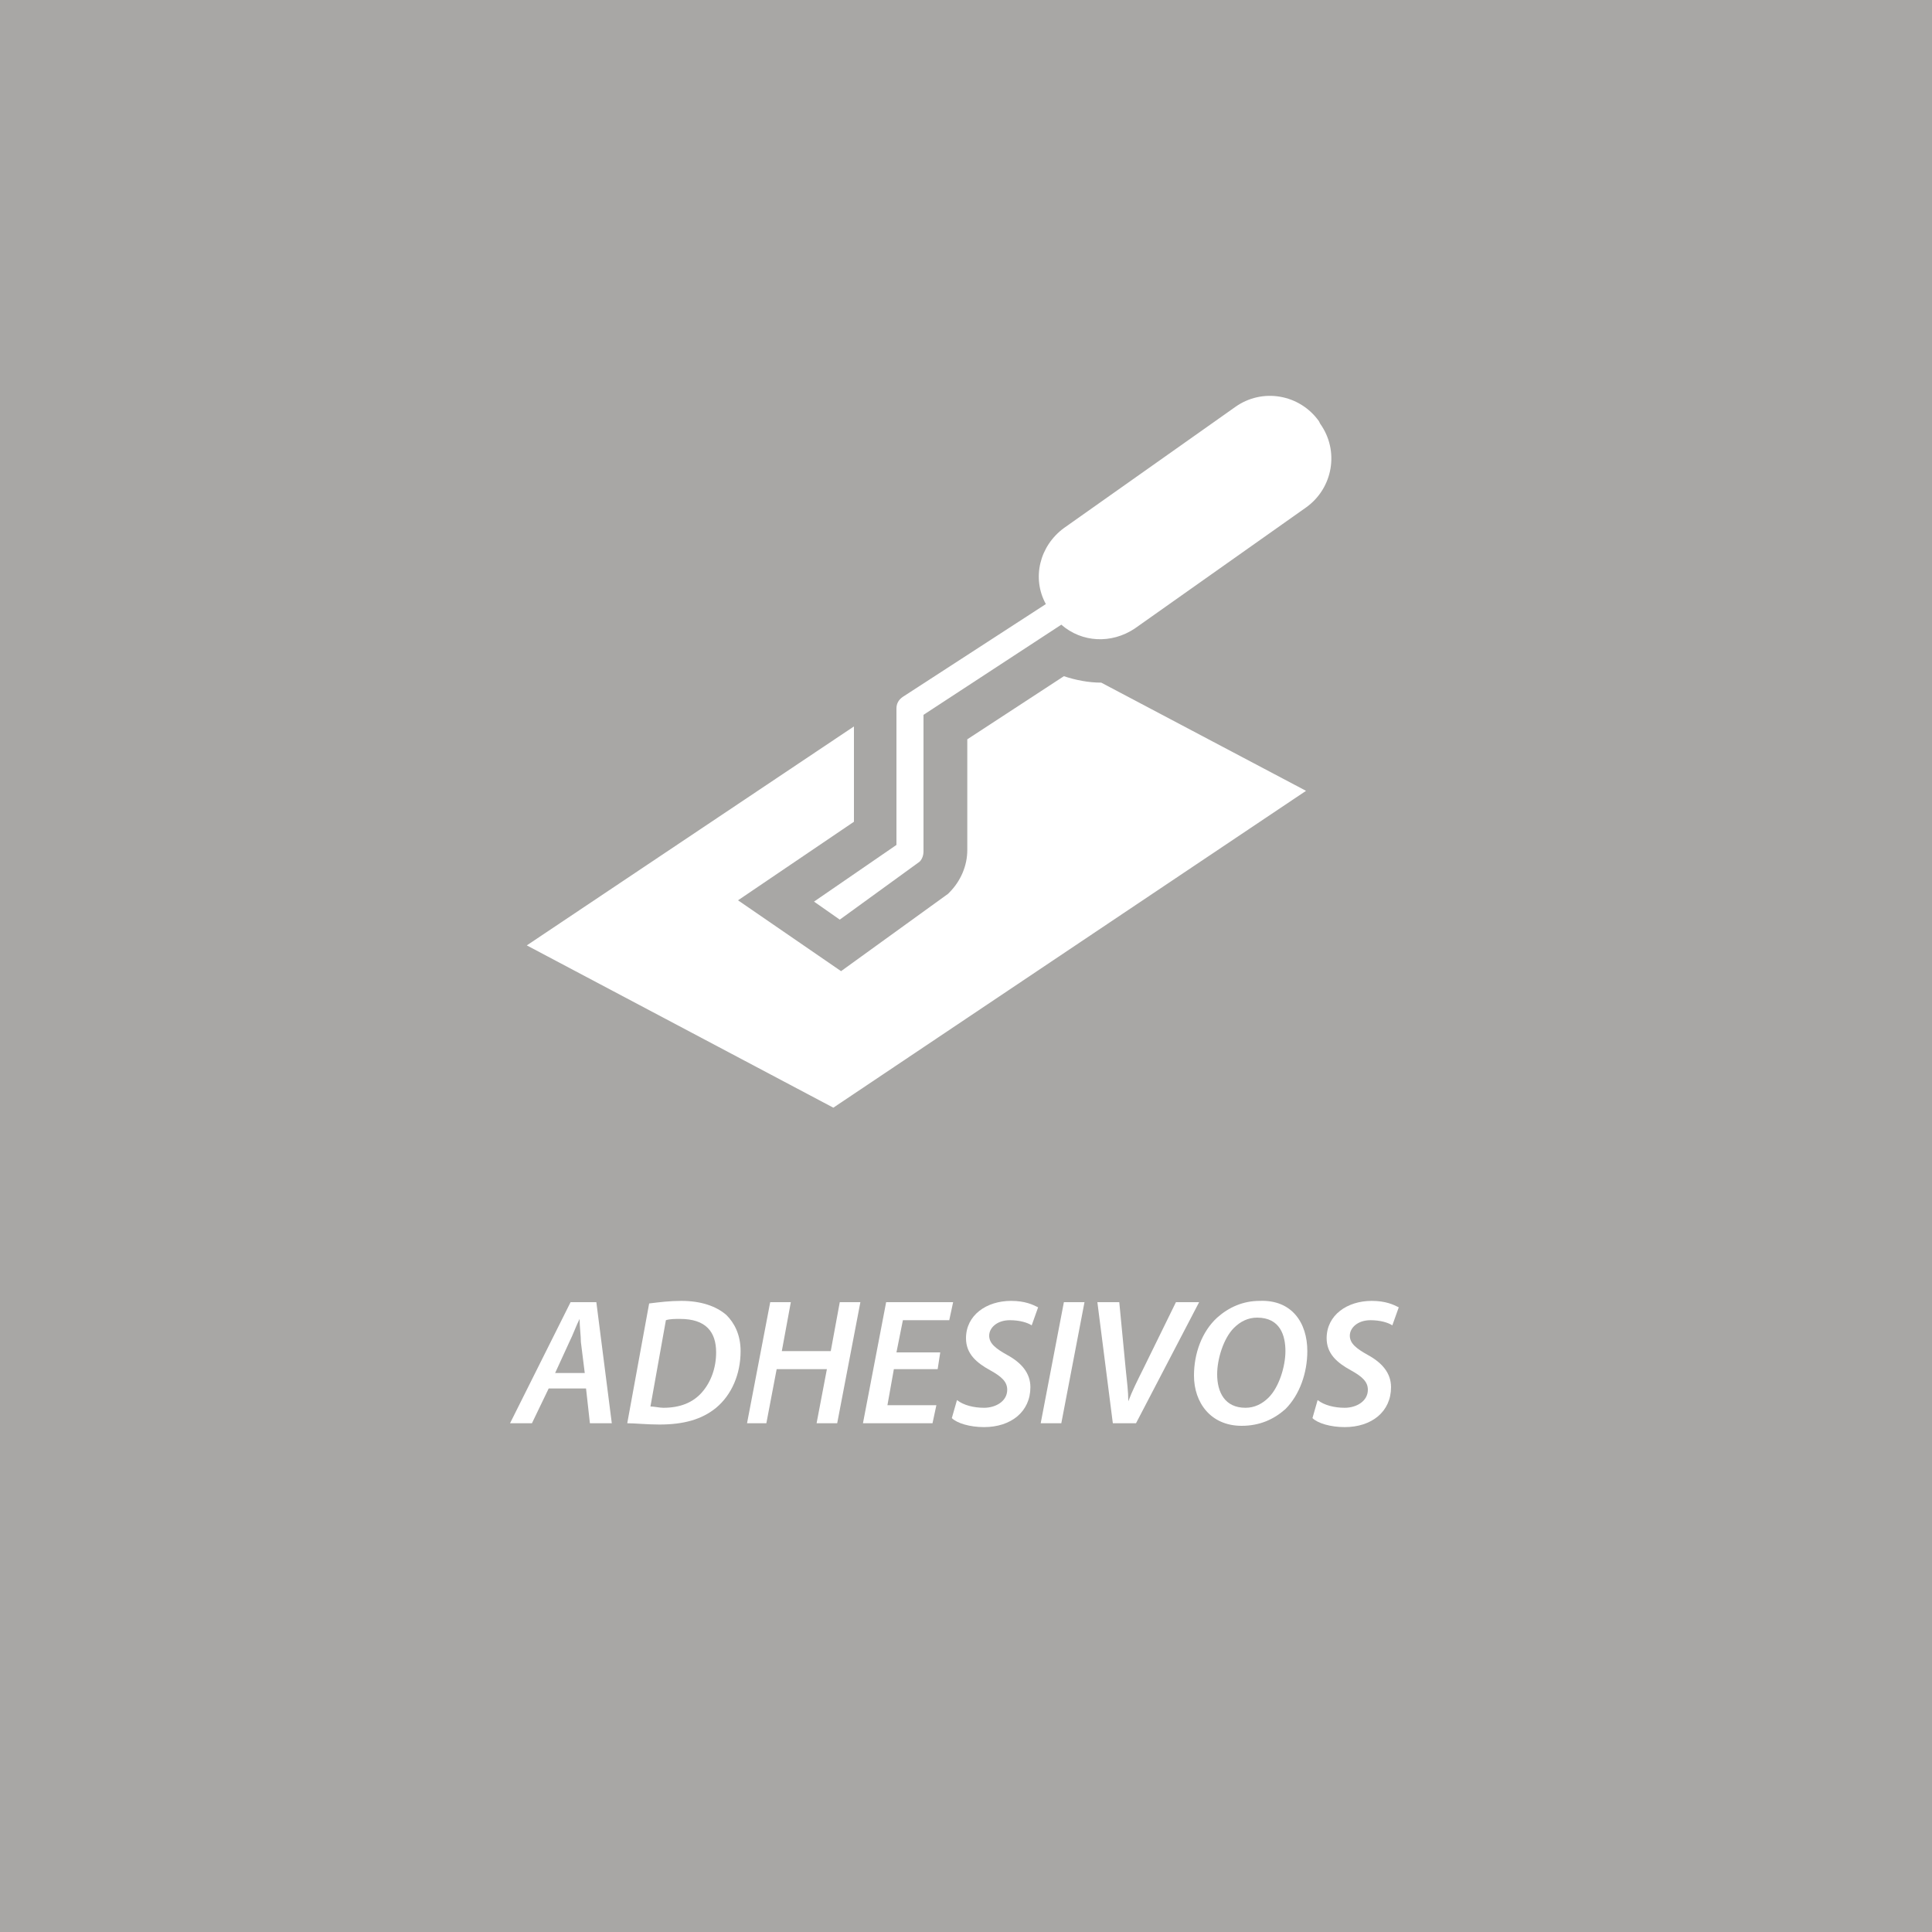 <?xml version="1.0" encoding="utf-8"?>
<!-- Generator: Adobe Illustrator 19.2.1, SVG Export Plug-In . SVG Version: 6.00 Build 0)  -->
<svg version="1.1" id="Capa_1" xmlns="http://www.w3.org/2000/svg" xmlns:xlink="http://www.w3.org/1999/xlink" x="0px" y="0px"
	 viewBox="0 0 150 150" style="enable-background:new 0 0 150 150;" xml:space="preserve">
<style type="text/css">
	.st0{fill:#A8A7A5;}
	.st1{fill:#FFFFFF;}
</style>
<g>
	<rect class="st0" width="150" height="150"/>
	<g>
		<path class="st1" d="M85.5,53c-1,0-2-0.2-2.9-0.5l-7.5,4.9V66c0,1.2-0.5,2.4-1.4,3.3l-0.1,0.1l-8.3,6l-8-5.5l9-6.1v-7.4l-25.4,17
			L64.7,86l36.7-24.6L85.5,53L85.5,53z"/>
		<path class="st1" d="M102.4,32.7c-1.5-2.1-4.4-2.6-6.5-1.1L82.6,41c-1.9,1.4-2.5,3.9-1.4,5.9l-11.1,7.2c-0.3,0.2-0.5,0.5-0.5,0.9
			v10.6L63.2,70l2,1.4l6.2-4.5c0.2-0.2,0.3-0.5,0.3-0.8V55.5l10.7-7c1.6,1.4,3.9,1.5,5.7,0.3l13.3-9.4c2.1-1.5,2.6-4.4,1.1-6.5
			L102.4,32.7z"/>
	</g>
	<g>
		<path class="st1" d="M42.6,107.8l-1.3,2.7h-1.7l4.7-9.4h2l1.2,9.4h-1.7l-0.3-2.7H42.6z M45.4,106.6l-0.3-2.4
			c0-0.5-0.1-1.2-0.1-1.8h0c-0.3,0.6-0.5,1.2-0.8,1.8l-1.1,2.4H45.4z"/>
		<path class="st1" d="M50.4,101.2c0.8-0.1,1.6-0.2,2.5-0.2c1.5,0,2.7,0.4,3.5,1.1c0.6,0.6,1.1,1.5,1.1,2.8c0,1.8-0.7,3.4-1.9,4.4
			c-1.1,0.9-2.5,1.3-4.4,1.3c-1,0-1.9-0.1-2.5-0.1L50.4,101.2z M50.5,109.2c0.3,0,0.7,0.1,1,0.1c1.3,0,2.3-0.4,3-1.2
			c0.7-0.8,1.1-1.9,1.1-3.1c0-1.6-0.8-2.6-2.8-2.6c-0.4,0-0.8,0-1.1,0.1L50.5,109.2z"/>
		<path class="st1" d="M61.4,101.1l-0.7,3.8h3.8l0.7-3.8h1.6l-1.8,9.4h-1.6l0.8-4.2h-3.9l-0.8,4.2H58l1.8-9.4H61.4z"/>
		<path class="st1" d="M72.8,106.3h-3.4l-0.5,2.8h3.8l-0.3,1.4H67l1.8-9.4h5.2l-0.3,1.4h-3.6l-0.5,2.5h3.4L72.8,106.3z"/>
		<path class="st1" d="M74.3,108.7c0.5,0.4,1.3,0.6,2.1,0.6c0.9,0,1.8-0.5,1.8-1.4c0-0.6-0.4-1-1.3-1.5c-1.1-0.6-1.9-1.3-1.9-2.5
			c0-1.8,1.6-2.9,3.5-2.9c1.1,0,1.7,0.3,2.1,0.5l-0.5,1.4c-0.3-0.2-0.9-0.4-1.7-0.4c-1,0-1.6,0.6-1.6,1.2c0,0.6,0.5,1,1.4,1.5
			c1.1,0.6,1.8,1.4,1.8,2.5c0,1.9-1.5,3.1-3.6,3.1c-1.1,0-2.1-0.3-2.5-0.7L74.3,108.7z"/>
		<path class="st1" d="M84.2,101.1l-1.8,9.4h-1.6l1.8-9.4H84.2z"/>
		<path class="st1" d="M86.4,110.5l-1.2-9.4h1.7l0.5,5.2c0.1,1,0.2,1.7,0.2,2.5h0c0.3-0.8,0.7-1.6,1.2-2.6l2.5-5.1h1.8l-4.9,9.4
			H86.4z"/>
		<path class="st1" d="M101.5,104.9c0,1.7-0.6,3.4-1.7,4.5c-0.9,0.8-2,1.3-3.4,1.3c-2.4,0-3.7-1.8-3.7-3.9c0-1.7,0.6-3.4,1.8-4.5
			c0.9-0.8,2-1.3,3.3-1.3C100.3,100.9,101.5,102.7,101.5,104.9z M95.8,103.1c-0.8,0.8-1.3,2.4-1.3,3.6c0,1.4,0.6,2.6,2.2,2.6
			c0.7,0,1.3-0.3,1.8-0.8c0.8-0.8,1.3-2.4,1.3-3.6c0-1.2-0.4-2.6-2.2-2.6C96.9,102.3,96.3,102.6,95.8,103.1z"/>
		<path class="st1" d="M102.3,108.7c0.5,0.4,1.3,0.6,2.1,0.6c0.9,0,1.8-0.5,1.8-1.4c0-0.6-0.4-1-1.3-1.5c-1.1-0.6-1.9-1.3-1.9-2.5
			c0-1.8,1.6-2.9,3.5-2.9c1.1,0,1.7,0.3,2.1,0.5l-0.5,1.4c-0.3-0.2-0.9-0.4-1.7-0.4c-1,0-1.6,0.6-1.6,1.2c0,0.6,0.5,1,1.4,1.5
			c1.1,0.6,1.8,1.4,1.8,2.5c0,1.9-1.5,3.1-3.6,3.1c-1.1,0-2.1-0.3-2.5-0.7L102.3,108.7z"/>
	</g>
</g>
</svg>
